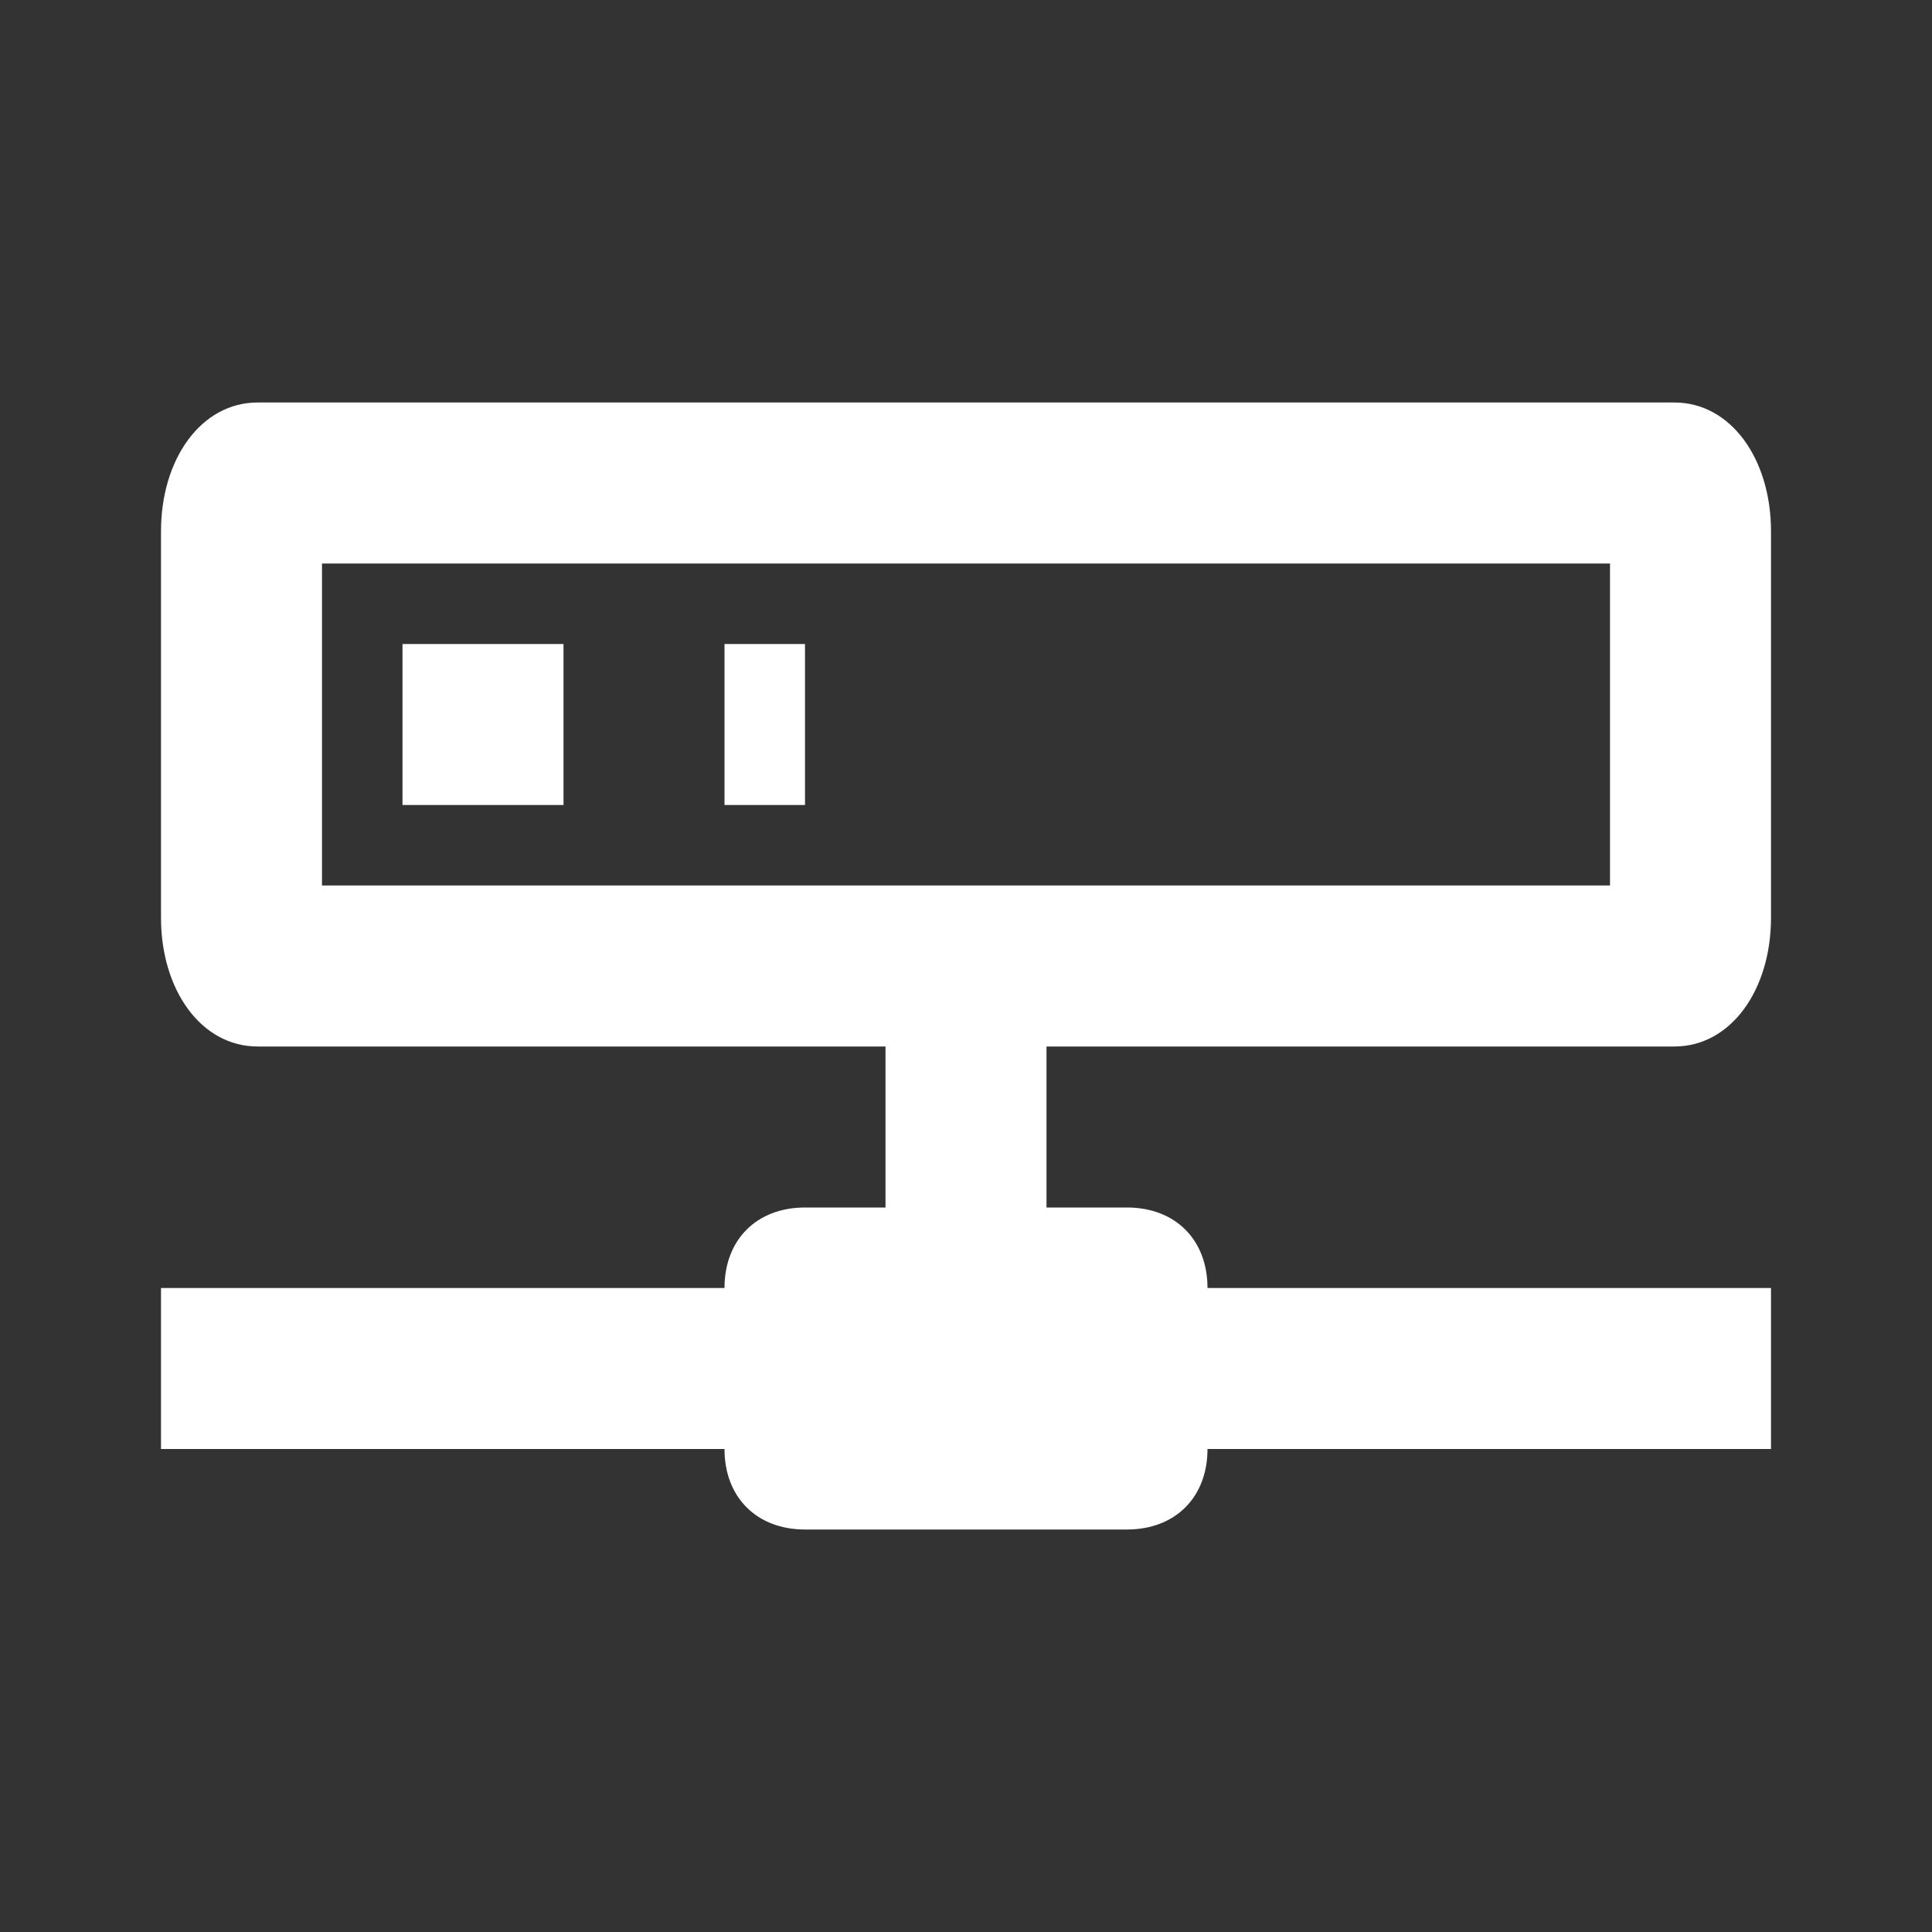 <svg xmlns="http://www.w3.org/2000/svg" fill="white" id="mdi-server-network-outline" viewBox="0 0 24 24"><rect x="0" y="0" width="24" height="24" fill="#333333" stroke="none"/><path d="M13 13V15H14C14.6 15 15 15.4 15 16H22V18H15C15 18.6 14.6 19 14 19H10C9.4 19 9 18.6 9 18H2V16H9C9 15.4 9.4 15 10 15H11V13H3.2C2.5 13 2 12.3 2 11.4V6.6C2 5.7 2.5 5 3.2 5H20.8C21.5 5 22 5.7 22 6.6V11.4C22 12.3 21.5 13 20.8 13H13M9 10V8H10V10H9M5 8H7V10H5V8M20 7H4V11H20V7Z" /></svg>
